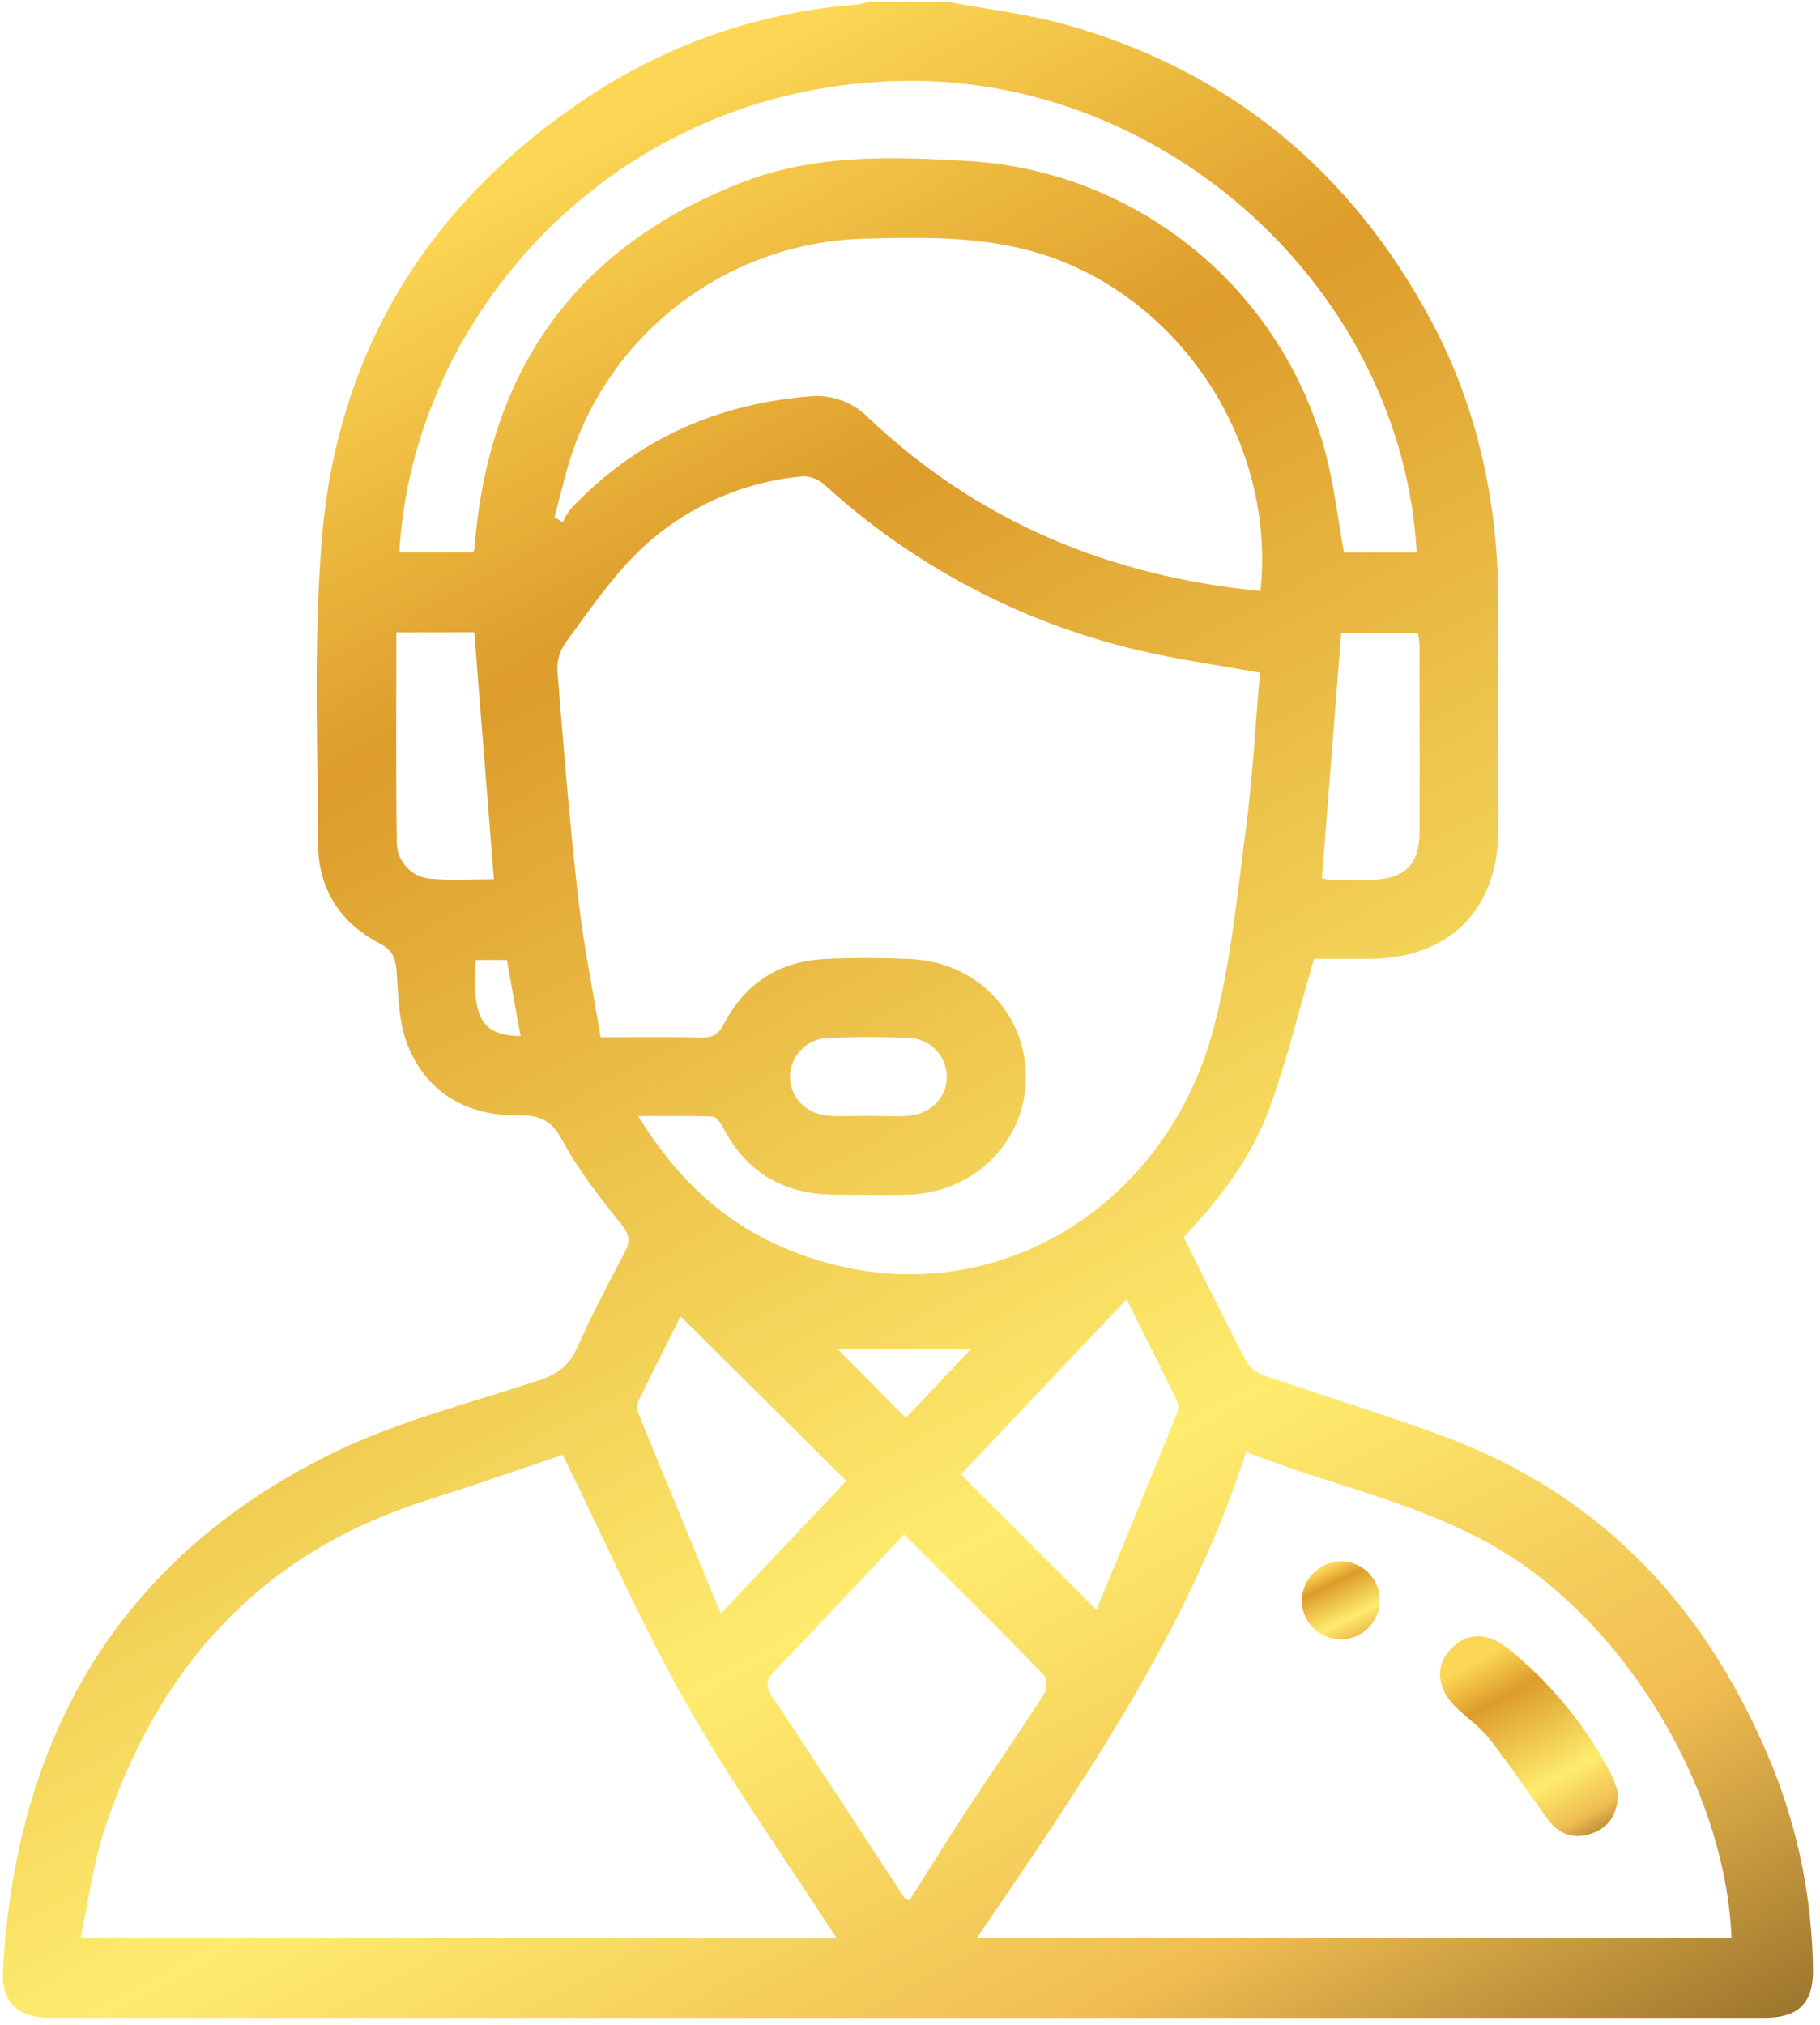 <svg width="178" height="198" viewBox="0 0 178 198" fill="none" xmlns="http://www.w3.org/2000/svg">
<path d="M92.633 0.177C96.587 0.926 100.624 1.374 104.479 2.477C120.393 7.029 132.192 16.825 139.985 31.391C144.667 40.168 146.592 49.636 146.54 59.551C146.504 66.736 146.54 73.92 146.54 81.105C146.54 88.908 141.754 93.726 133.976 93.752C132.057 93.752 130.137 93.752 128.519 93.752C127.047 98.756 125.861 103.662 124.154 108.381C122.412 113.177 119.296 117.225 115.768 120.981C117.849 125.143 119.826 129.2 121.943 133.222C122.406 133.875 123.078 134.35 123.848 134.569C129.596 136.551 135.428 138.315 141.135 140.422C156.914 146.243 167.245 157.589 173.436 172.947C175.903 179.16 177.217 185.771 177.312 192.456C177.39 195.816 175.949 197.309 172.573 197.309C116.696 197.309 60.819 197.309 4.943 197.309C1.702 197.309 0.105 195.775 0.292 192.58C1.587 169.82 11.612 152.444 32.302 142.201C38.732 139.017 45.875 137.238 52.737 134.959C54.506 134.371 55.671 133.534 56.446 131.791C57.856 128.638 59.464 125.548 61.076 122.51C61.659 121.402 61.596 120.731 60.748 119.685C58.667 117.084 56.587 114.452 55.026 111.544C53.985 109.582 52.856 109.041 50.77 109.067C45.781 109.125 41.843 106.986 39.913 102.304C39.018 100.14 38.971 97.581 38.8 95.182C38.701 93.804 38.519 92.966 37.104 92.233C33.275 90.256 31.137 86.895 31.111 82.603C31.064 72.667 30.663 62.678 31.47 52.794C32.989 34.123 42.098 19.629 57.731 9.339C65.592 4.176 74.644 1.112 84.024 0.437C84.335 0.38 84.64 0.293 84.934 0.177L92.633 0.177ZM123.228 65.784C118.973 65.004 115.024 64.473 111.169 63.542C99.823 60.849 89.346 55.319 80.72 47.472C80.143 46.917 79.382 46.595 78.582 46.566C73.769 46.989 69.161 48.714 65.254 51.556C61.092 54.521 58.345 58.75 55.369 62.756C54.782 63.561 54.48 64.538 54.511 65.534C55.109 73.01 55.718 80.486 56.561 87.935C57.081 92.43 57.991 96.873 58.74 101.425C62.288 101.425 65.503 101.373 68.687 101.456C69.821 101.456 70.316 101.061 70.825 100.078C72.906 96.108 76.241 93.986 80.71 93.772C83.467 93.637 86.23 93.653 88.987 93.772C95.432 94.022 100.312 99.016 100.333 105.275C100.354 111.533 95.36 116.621 88.831 116.819C86.458 116.892 84.081 116.819 81.709 116.819C76.699 116.819 72.979 114.67 70.669 110.165C70.461 109.764 70.04 109.192 69.702 109.182C67.376 109.093 65.051 109.135 62.418 109.135C65.987 114.962 70.451 119.29 76.366 121.881C94.761 129.944 113.791 119.279 118.713 100.489C120.378 94.142 121.007 87.483 121.86 80.969C122.521 75.965 122.781 70.929 123.228 65.784ZM81.834 189.542C76.74 181.676 71.538 174.351 67.126 166.574C62.715 158.796 59.078 150.447 55.036 142.263C50.76 143.694 46.192 145.291 41.536 146.769C25.253 151.971 15.27 163.296 10.114 179.21C9.074 182.498 8.631 185.973 7.882 189.516L81.834 189.542ZM95.573 189.475H169.342C168.822 176.146 160.498 161.32 149.396 153.308C141.182 147.383 131.334 145.681 121.876 141.982C116.2 159.494 105.905 174.284 95.573 189.449V189.475ZM123.27 57.814C124.742 44.132 116.471 30.601 103.886 25.559C97.539 23.021 90.964 23.172 84.367 23.343C78.241 23.53 72.307 25.526 67.312 29.079C62.318 32.632 58.486 37.584 56.3 43.31C55.416 45.651 54.911 48.138 54.219 50.557L55.036 51.077C55.24 50.614 55.497 50.176 55.801 49.771C62.111 43.081 69.904 39.548 79.035 38.768C80.111 38.64 81.202 38.762 82.224 39.122C83.246 39.483 84.171 40.074 84.929 40.849C95.656 51.02 108.553 56.362 123.27 57.788V57.814ZM138.555 54.021C137.134 28.4 114.104 7.44 88.232 7.908C60.051 8.428 40.319 30.85 39.06 54.001H46.208C46.312 53.87 46.385 53.824 46.39 53.777C46.447 53.205 46.489 52.627 46.546 52.055C48.299 35.293 56.987 23.796 72.745 17.771C79.883 15.04 87.379 15.316 94.798 15.748C102.854 16.254 110.549 19.276 116.797 24.387C123.046 29.497 127.533 36.44 129.627 44.236C130.47 47.414 130.845 50.723 131.448 54.021H138.555ZM88.42 150.036C84.091 154.614 79.981 159.01 75.799 163.338C74.93 164.238 74.842 164.868 75.549 165.939C79.877 172.442 84.128 178.992 88.415 185.521C88.503 185.651 88.711 185.703 88.935 185.843C90.808 182.888 92.613 179.954 94.506 177.072C97.004 173.275 99.6 169.539 102.06 165.721C102.367 165.247 102.424 164.16 102.102 163.811C97.654 159.218 93.107 154.718 88.42 150.036ZM93.976 144.167L107.226 157.418C109.89 150.967 112.543 144.547 115.165 138.112C115.285 137.695 115.246 137.248 115.056 136.858C113.495 133.643 111.877 130.449 110.176 127.041L93.976 144.167ZM70.498 157.777L82.77 144.802L66.559 128.717C65.233 131.365 63.823 134.143 62.465 136.947C62.296 137.347 62.285 137.797 62.434 138.206C65.035 144.584 67.678 150.951 70.498 157.777ZM38.763 61.835C38.763 68.765 38.711 75.533 38.8 82.301C38.79 83.249 39.154 84.163 39.813 84.845C40.472 85.527 41.374 85.921 42.322 85.943C44.278 86.089 46.255 85.974 48.304 85.974C47.659 77.843 47.025 69.847 46.385 61.825L38.763 61.835ZM129.284 85.865C129.484 85.937 129.692 85.986 129.903 86.011C131.375 86.011 132.848 86.047 134.32 86.011C137.316 85.959 138.815 84.502 138.83 81.51C138.867 75.304 138.83 69.098 138.83 62.897C138.801 62.556 138.745 62.219 138.664 61.887H131.172C130.538 69.92 129.913 77.822 129.284 85.865ZM84.913 109.114C86.198 109.114 87.483 109.182 88.763 109.114C91.005 108.963 92.592 107.34 92.602 105.316C92.602 104.305 92.203 103.335 91.49 102.618C90.778 101.901 89.81 101.494 88.799 101.488C86.24 101.373 83.67 101.378 81.11 101.488C80.101 101.486 79.132 101.881 78.412 102.588C77.692 103.294 77.278 104.256 77.261 105.264C77.261 107.293 78.821 108.937 81.064 109.104C82.343 109.187 83.633 109.109 84.913 109.114ZM94.949 131.932H81.943L88.586 138.643L94.949 131.932ZM50.911 101.311C50.448 98.71 50.006 96.29 49.574 93.871H46.531C46.151 99.542 47.087 101.233 50.911 101.311Z" fill="url(#paint0_linear_234_343)"/>
<path d="M158.271 175.36C158.167 177.379 157.418 178.674 155.67 179.278C153.839 179.918 152.403 179.319 151.311 177.821C149.427 175.22 147.669 172.582 145.702 170.064C144.808 168.92 143.564 168.051 142.498 167.037C140.531 165.169 140.297 162.995 141.853 161.283C143.408 159.571 145.494 159.582 147.513 161.215C151.666 164.559 155.086 168.722 157.559 173.446C157.845 174.065 158.083 174.705 158.271 175.36Z" fill="url(#paint1_linear_234_343)"/>
<path d="M131.224 152.663C131.979 152.682 132.711 152.924 133.328 153.359C133.946 153.794 134.42 154.402 134.692 155.107C134.964 155.811 135.02 156.58 134.855 157.317C134.689 158.054 134.309 158.725 133.762 159.246C133.215 159.767 132.526 160.113 131.782 160.243C131.038 160.372 130.273 160.278 129.582 159.972C128.892 159.666 128.308 159.162 127.903 158.524C127.499 157.886 127.293 157.143 127.312 156.388C127.364 155.385 127.798 154.439 128.526 153.746C129.253 153.053 130.219 152.666 131.224 152.663Z" fill="url(#paint2_linear_234_343)"/>
<defs>
<linearGradient id="paint0_linear_234_343" x1="156.61" y1="208.474" x2="34.351" y2="-18.198" gradientUnits="userSpaceOnUse">
<stop stop-color="#9A732B"/>
<stop offset="0.13" stop-color="#F0BD51"/>
<stop offset="0.31" stop-color="#FEEC6E"/>
<stop offset="0.68" stop-color="#DD9C2B"/>
<stop offset="0.85" stop-color="#FCD755"/>
</linearGradient>
<linearGradient id="paint1_linear_234_343" x1="156.232" y1="180.639" x2="144.074" y2="158.237" gradientUnits="userSpaceOnUse">
<stop stop-color="#9A732B"/>
<stop offset="0.13" stop-color="#F0BD51"/>
<stop offset="0.31" stop-color="#FEEC6E"/>
<stop offset="0.68" stop-color="#DD9C2B"/>
<stop offset="0.85" stop-color="#FCD755"/>
</linearGradient>
<linearGradient id="paint2_linear_234_343" x1="134.054" y1="160.731" x2="129.608" y2="151.551" gradientUnits="userSpaceOnUse">
<stop stop-color="#9A732B"/>
<stop offset="0.13" stop-color="#F0BD51"/>
<stop offset="0.31" stop-color="#FEEC6E"/>
<stop offset="0.68" stop-color="#DD9C2B"/>
<stop offset="0.85" stop-color="#FCD755"/>
</linearGradient>
</defs>
</svg>
